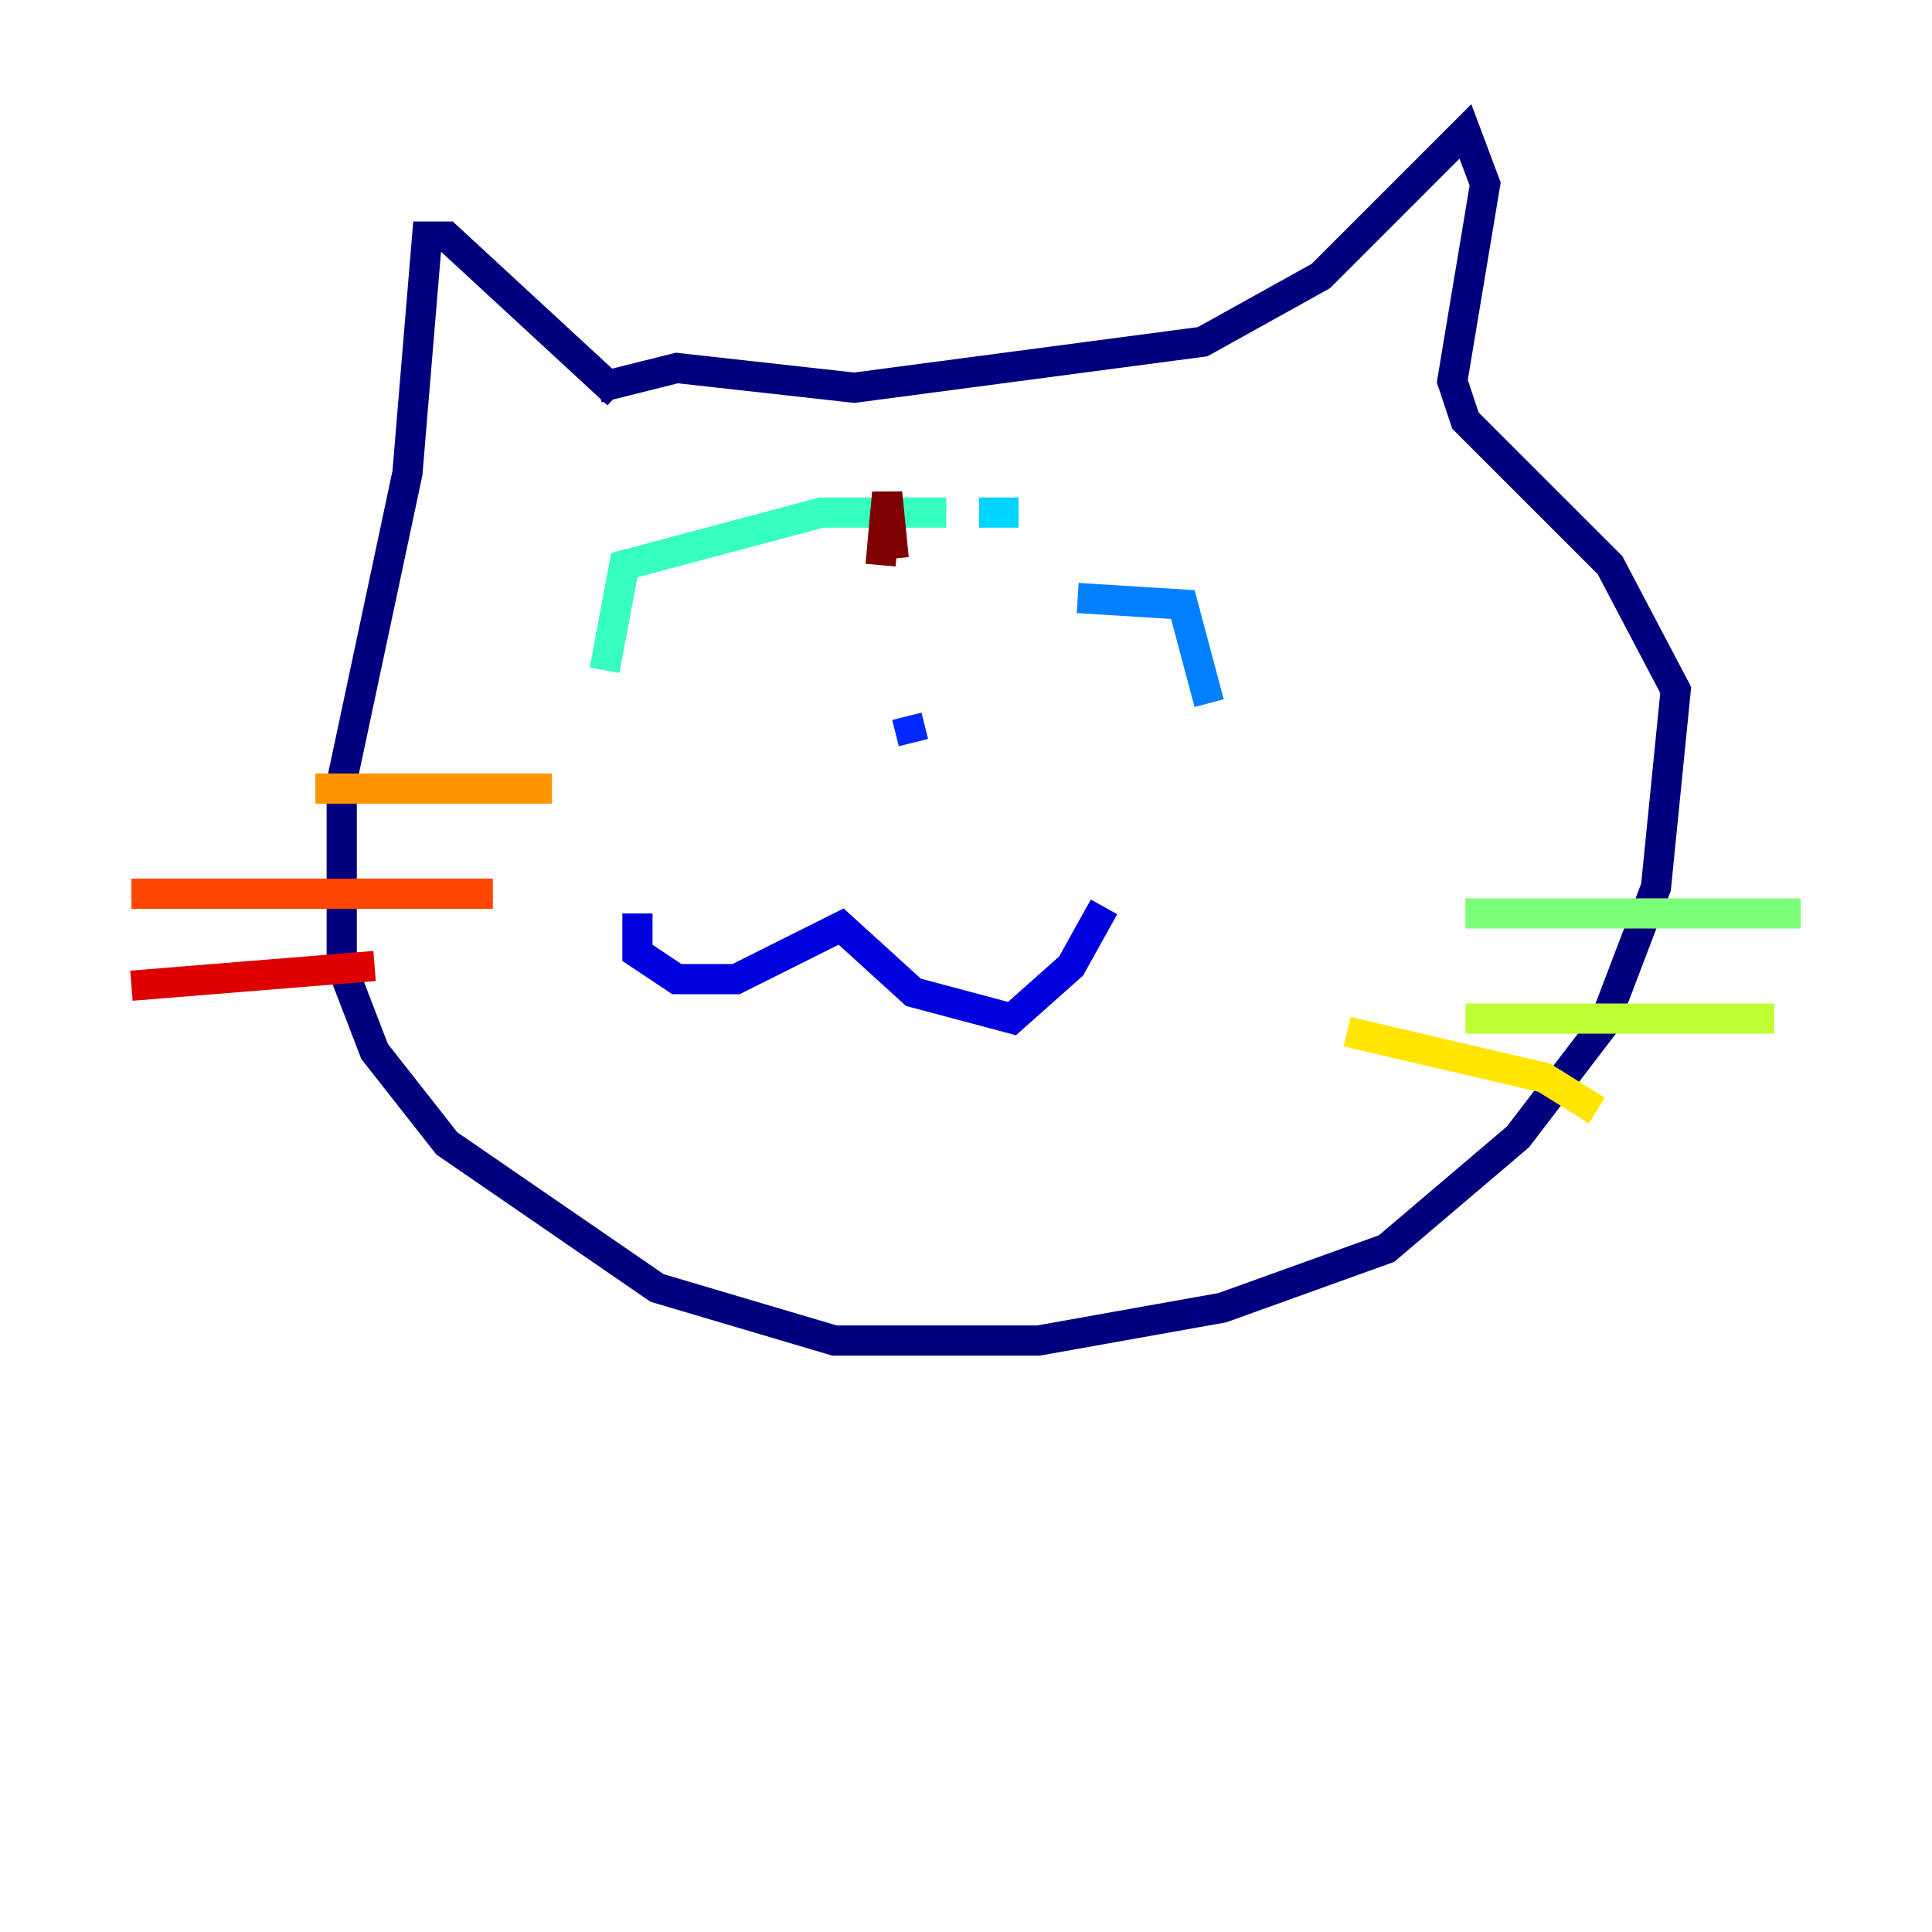 <?xml version="1.0" encoding="utf-8" ?>
<svg baseProfile="tiny" height="128" version="1.2" viewBox="0,0,128,128" width="128" xmlns="http://www.w3.org/2000/svg" xmlns:ev="http://www.w3.org/2001/xml-events" xmlns:xlink="http://www.w3.org/1999/xlink"><defs /><polyline fill="none" points="40.925,26.122 29.605,15.674 28.299,15.674 26.993,31.347 22.64,51.809 22.64,64.0 24.816,69.66 29.605,75.755 43.537,85.333 55.292,88.816 68.789,88.816 80.98,86.639 91.864,82.721 100.571,75.32 106.231,67.918 109.714,58.776 111.02,45.714 106.667,37.442 97.088,27.864 96.218,25.252 98.395,12.191 97.088,8.707 87.51,18.286 79.674,22.64 56.599,25.687 44.843,24.381 39.619,25.687" stroke="#00007f" stroke-width="2" /><polyline fill="none" points="42.231,60.517 42.231,63.129 44.843,64.871 48.762,64.871 55.728,61.388 60.517,65.742 67.048,67.483 70.966,64.0 73.143,60.082" stroke="#0000de" stroke-width="2" /><polyline fill="none" points="60.517,49.197 60.082,47.456" stroke="#0028ff" stroke-width="2" /><polyline fill="none" points="71.401,39.619 78.367,40.054 80.109,46.585" stroke="#0080ff" stroke-width="2" /><polyline fill="none" points="67.483,33.959 64.871,33.959" stroke="#00d4ff" stroke-width="2" /><polyline fill="none" points="62.694,33.959 54.422,33.959 41.361,37.442 40.054,44.408" stroke="#36ffc0" stroke-width="2" /><polyline fill="none" points="97.088,60.517 119.293,60.517" stroke="#7cff79" stroke-width="2" /><polyline fill="none" points="97.088,67.483 117.551,67.483" stroke="#c0ff36" stroke-width="2" /><polyline fill="none" points="89.252,68.354 102.313,71.401 105.796,73.578" stroke="#ffe500" stroke-width="2" /><polyline fill="none" points="36.571,52.245 20.898,52.245" stroke="#ff9400" stroke-width="2" /><polyline fill="none" points="32.653,59.211 8.707,59.211" stroke="#ff4600" stroke-width="2" /><polyline fill="none" points="24.816,64.0 8.707,65.306" stroke="#de0000" stroke-width="2" /><polyline fill="none" points="59.211,37.007 58.776,32.653 58.34,37.442" stroke="#7f0000" stroke-width="2" /></svg>